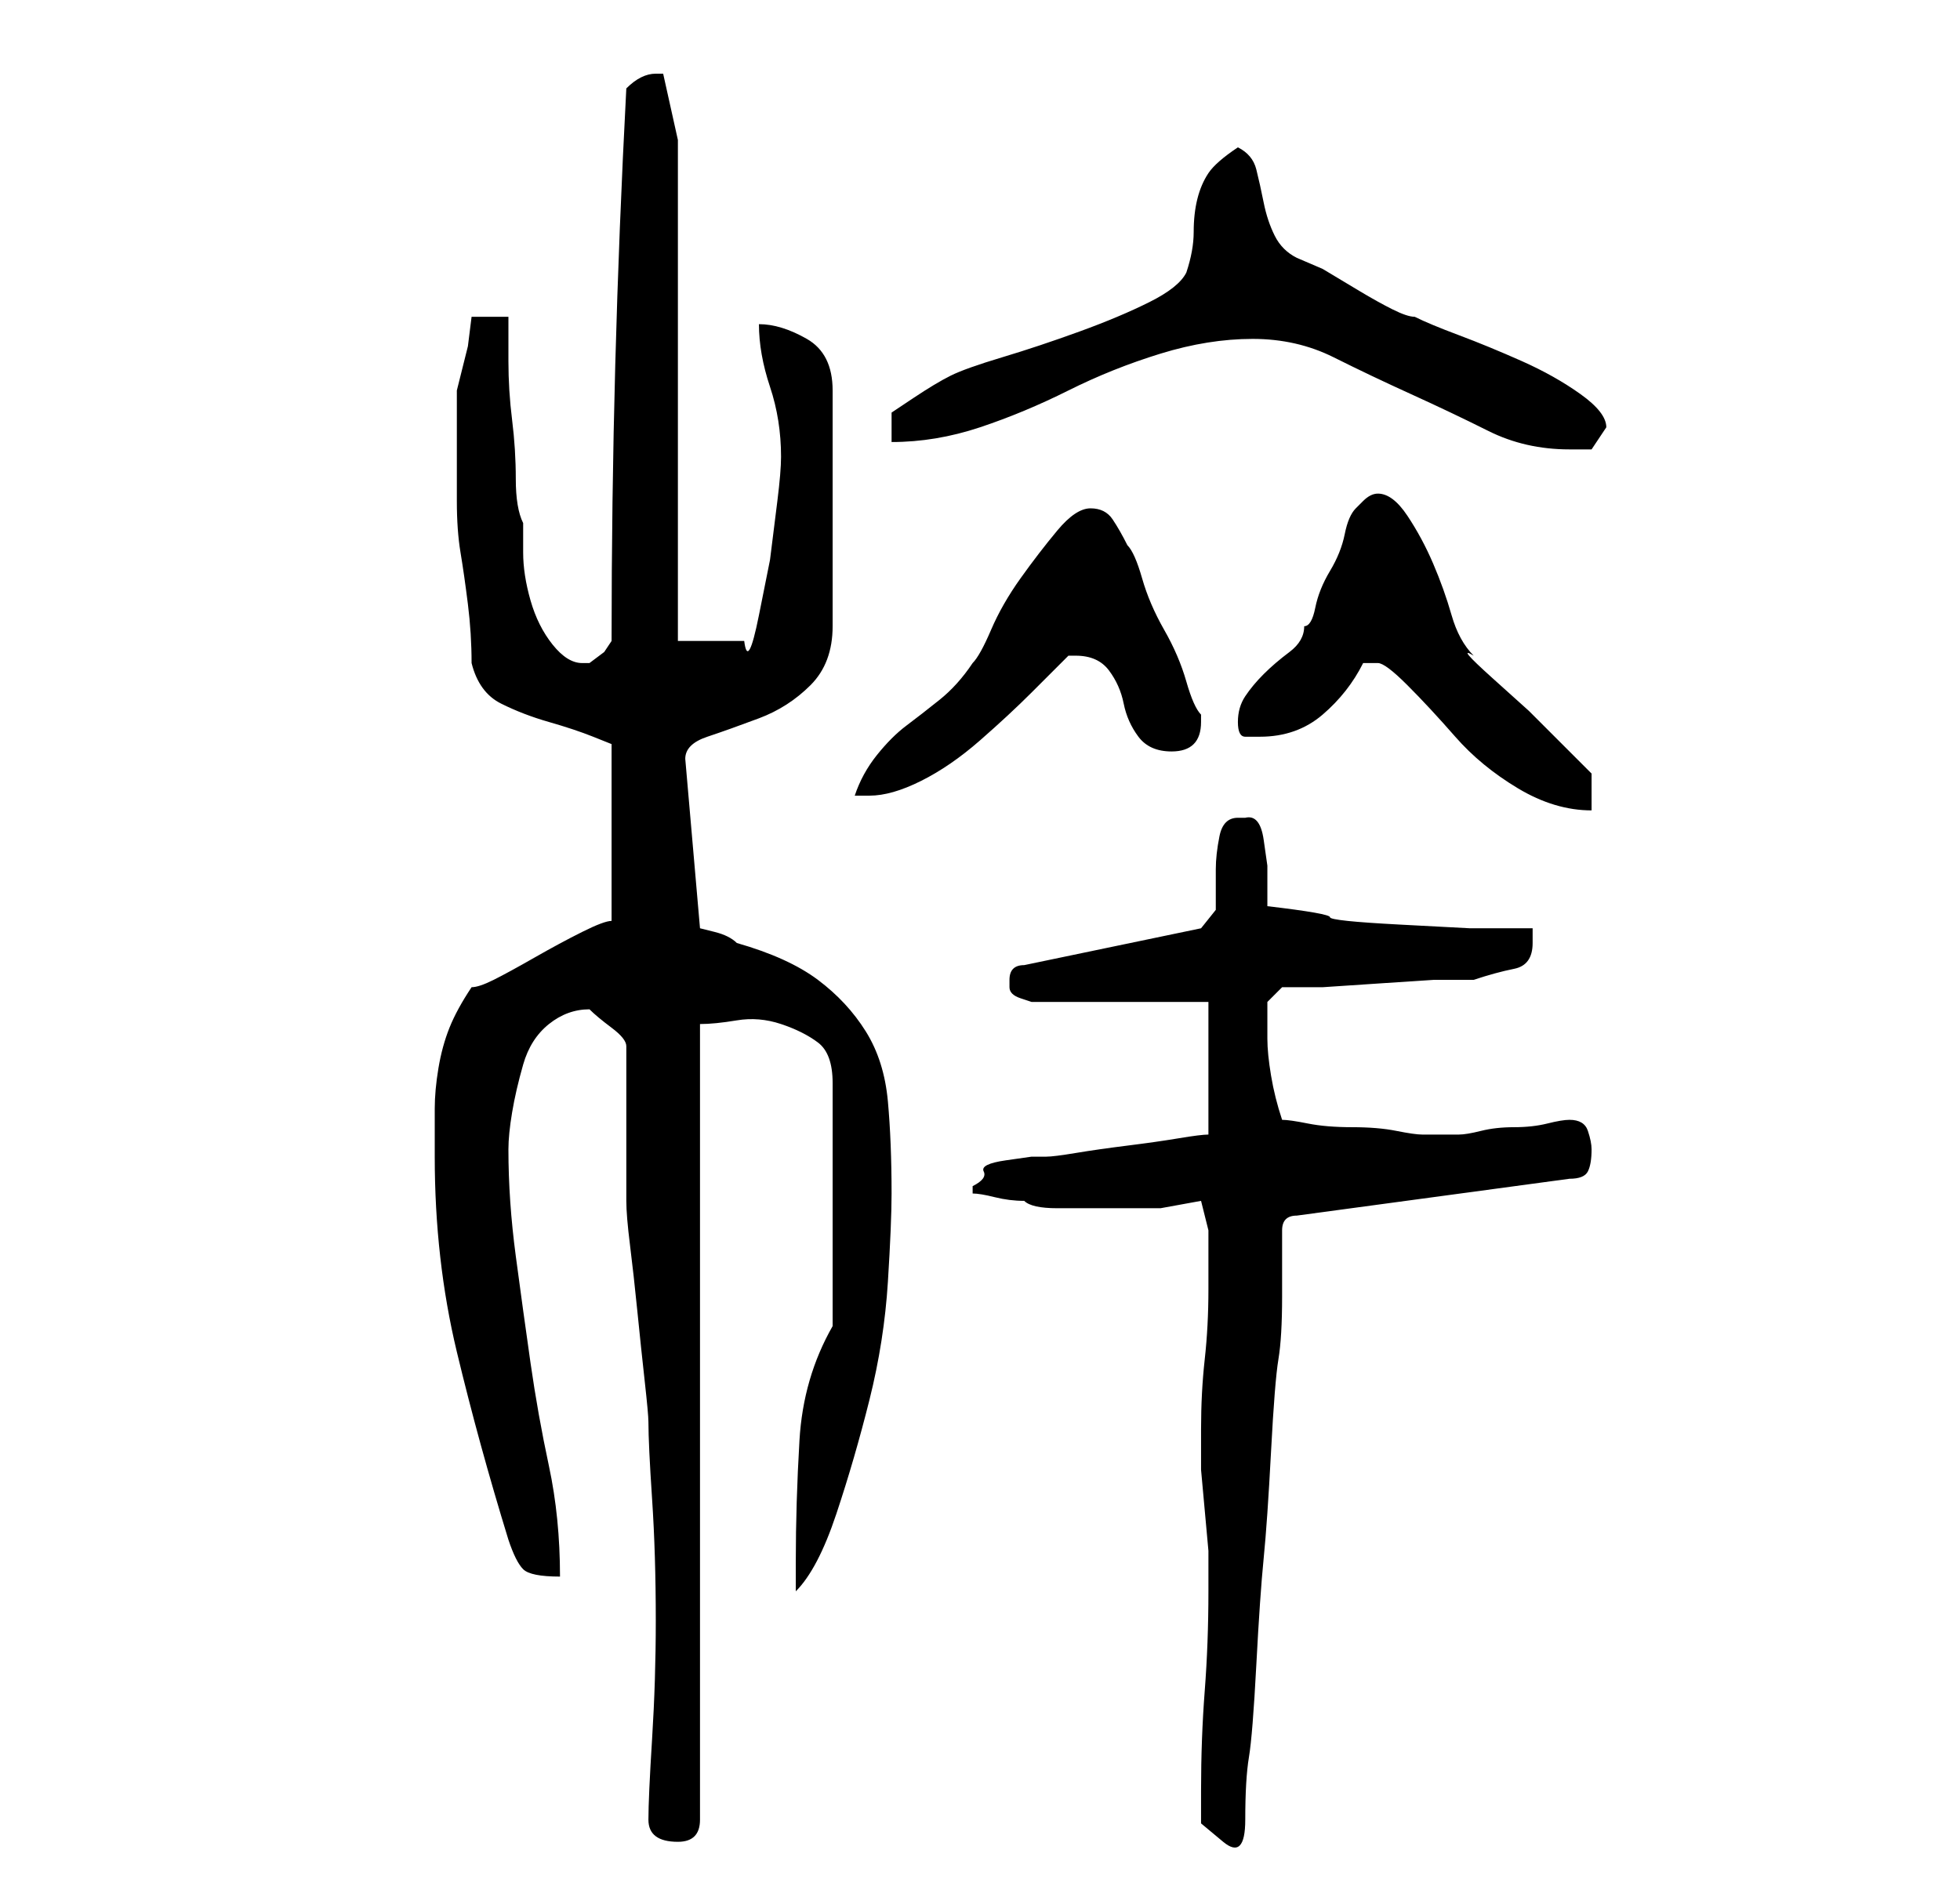 <?xml version="1.0" standalone="no"?>
<!DOCTYPE svg PUBLIC "-//W3C//DTD SVG 1.1//EN" "http://www.w3.org/Graphics/SVG/1.1/DTD/svg11.dtd" >
<svg xmlns="http://www.w3.org/2000/svg" xmlns:xlink="http://www.w3.org/1999/xlink" version="1.1" viewBox="-10 0 266 256">
   <path fill="currentColor"
d="M78 247q0 3 4 3q3 0 3 -3v-108q2 0 5 -0.5t6 0.5t5 2.5t2 5.5v33q-4 7 -4.5 15.5t-0.5 16.5v4q3 -3 5.5 -10.5t4.5 -15.5t2.5 -16t0.5 -12q0 -7 -0.5 -12.5t-3 -9.5t-6.5 -7t-11 -5q-1 -1 -3 -1.5l-2 -0.5l-2 -23q0 -2 3 -3t7 -2.5t7 -4.5t3 -8v-32q0 -5 -3.5 -7t-6.5 -2
q0 4 1.5 8.5t1.5 9.5q0 2 -0.5 6l-1 8t-1.5 7.5t-2 3.5h-9v-68l-2 -9h-0.5h-0.5q-1 0 -2 0.5t-2 1.5q-1 19 -1.5 37.5t-0.5 37.5l-1 1.5t-2 1.5h-1q-2 0 -4 -2.5t-3 -6t-1 -6.5v-4q-1 -2 -1 -6t-0.5 -8t-0.5 -8v-6h-5l-0.5 4t-1.5 6v8v7q0 4 0.5 7t1 7t0.5 8q1 4 4 5.5
t6.5 2.5t6 2l2.5 1v24q-1 0 -4 1.5t-6.5 3.5t-5.5 3t-3 1q-2 3 -3 5.5t-1.5 5.5t-0.5 5.5v6.5q0 14 3 26.5t7 25.5q1 3 2 4t5 1q0 -8 -1.5 -15t-2.5 -14t-2 -14.5t-1 -14.5q0 -2 0.5 -5t1.5 -6.5t3.5 -5.5t5.5 -2q1 1 3 2.5t2 2.5v5v6v6v4q0 2 0.5 6t1 9t1 9.5t0.5 5.5
q0 3 0.5 10.5t0.5 16.5q0 8 -0.5 16t-0.5 11zM153 243v4.5t3 2.5t3 -3t0.5 -8.5t1 -12.5t1 -14.5t1 -14.5t1 -12.5t0.5 -8.5v-1v-3v-3v-2q0 -1 0.5 -1.5t1.5 -0.5l37 -5q2 0 2.5 -1t0.5 -3q0 -1 -0.5 -2.5t-2.5 -1.5q-1 0 -3 0.5t-4.5 0.5t-4.5 0.5t-3 0.5h-2h-3
q-1 0 -3.5 -0.5t-6 -0.5t-6 -0.5t-3.5 -0.5q-1 -3 -1.5 -6t-0.5 -5v-3v-2l2 -2h5.5t7.5 -0.5t7.5 -0.5h5.5q3 -1 5.5 -1.5t2.5 -3.5v-1.5v-0.5h-8.5t-9.5 -0.5t-9.5 -1t-8.5 -1.5v-2v-3.5t-0.5 -3.5t-2.5 -3h-0.5h-0.5q-2 0 -2.5 2.5t-0.5 4.5v5.5t-2 2.5l-24 5
q-1 0 -1.5 0.5t-0.5 1.5v0v1q0 1 1.5 1.5l1.5 0.5h24v18q-1 0 -4 0.5t-7 1t-7 1t-4 0.5h-2t-3.5 0.5t-3 1.5t-1.5 2v1v0q1 0 3 0.5t4 0.5q1 1 4.5 1h7.5h6.5t5.5 -1l1 4v3v5q0 5 -0.5 9.5t-0.5 9.5v2v3.5t0.5 5.5t0.5 5.5v3.5v0.5v1.5q0 7 -0.5 13.5t-0.5 13.5zM177 90
q1 0 4 3t6.5 7t8.5 7t10 3v-5l-3.5 -3.5l-5 -5t-5 -4.5t-2.5 -3q-2 -2 -3 -5.5t-2.5 -7t-3.5 -6.5t-4 -3q-1 0 -2 1l-1 1q-1 1 -1.5 3.5t-2 5t-2 5t-1.5 2.5q0 2 -2 3.5t-3.5 3t-2.5 3t-1 3.5t1 2h2q5 0 8.5 -3t5.5 -7h1h1zM138 69q-2 0 -4.5 3t-5 6.5t-4 7t-2.5 4.5
q-2 3 -4.5 5t-4.5 3.5t-4 4t-3 5.5h2q3 0 7 -2t8 -5.5t7 -6.5l5 -5h1q3 0 4.5 2t2 4.5t2 4.5t4.5 2q4 0 4 -4v-1q-1 -1 -2 -4.5t-3 -7t-3 -7t-2 -4.5q-1 -2 -2 -3.5t-3 -1.5zM160 46q6 0 11 2.5t10.5 5t10.5 5t11 2.5h3t2 -3q0 -2 -3.5 -4.5t-8 -4.5t-8.5 -3.5t-6 -2.5
q-1 0 -3 -1t-4.5 -2.5l-5 -3t-3.5 -1.5q-2 -1 -3 -3t-1.5 -4.5t-1 -4.5t-2.5 -3q-3 2 -4 3.5t-1.5 3.5t-0.5 4.5t-1 5.5q-1 2 -5 4t-9.5 4t-10.5 3.5t-7 2.5t-5 3l-3 2v4q6 0 12 -2t12 -5t12.5 -5t12.5 -2z" />
</svg>
